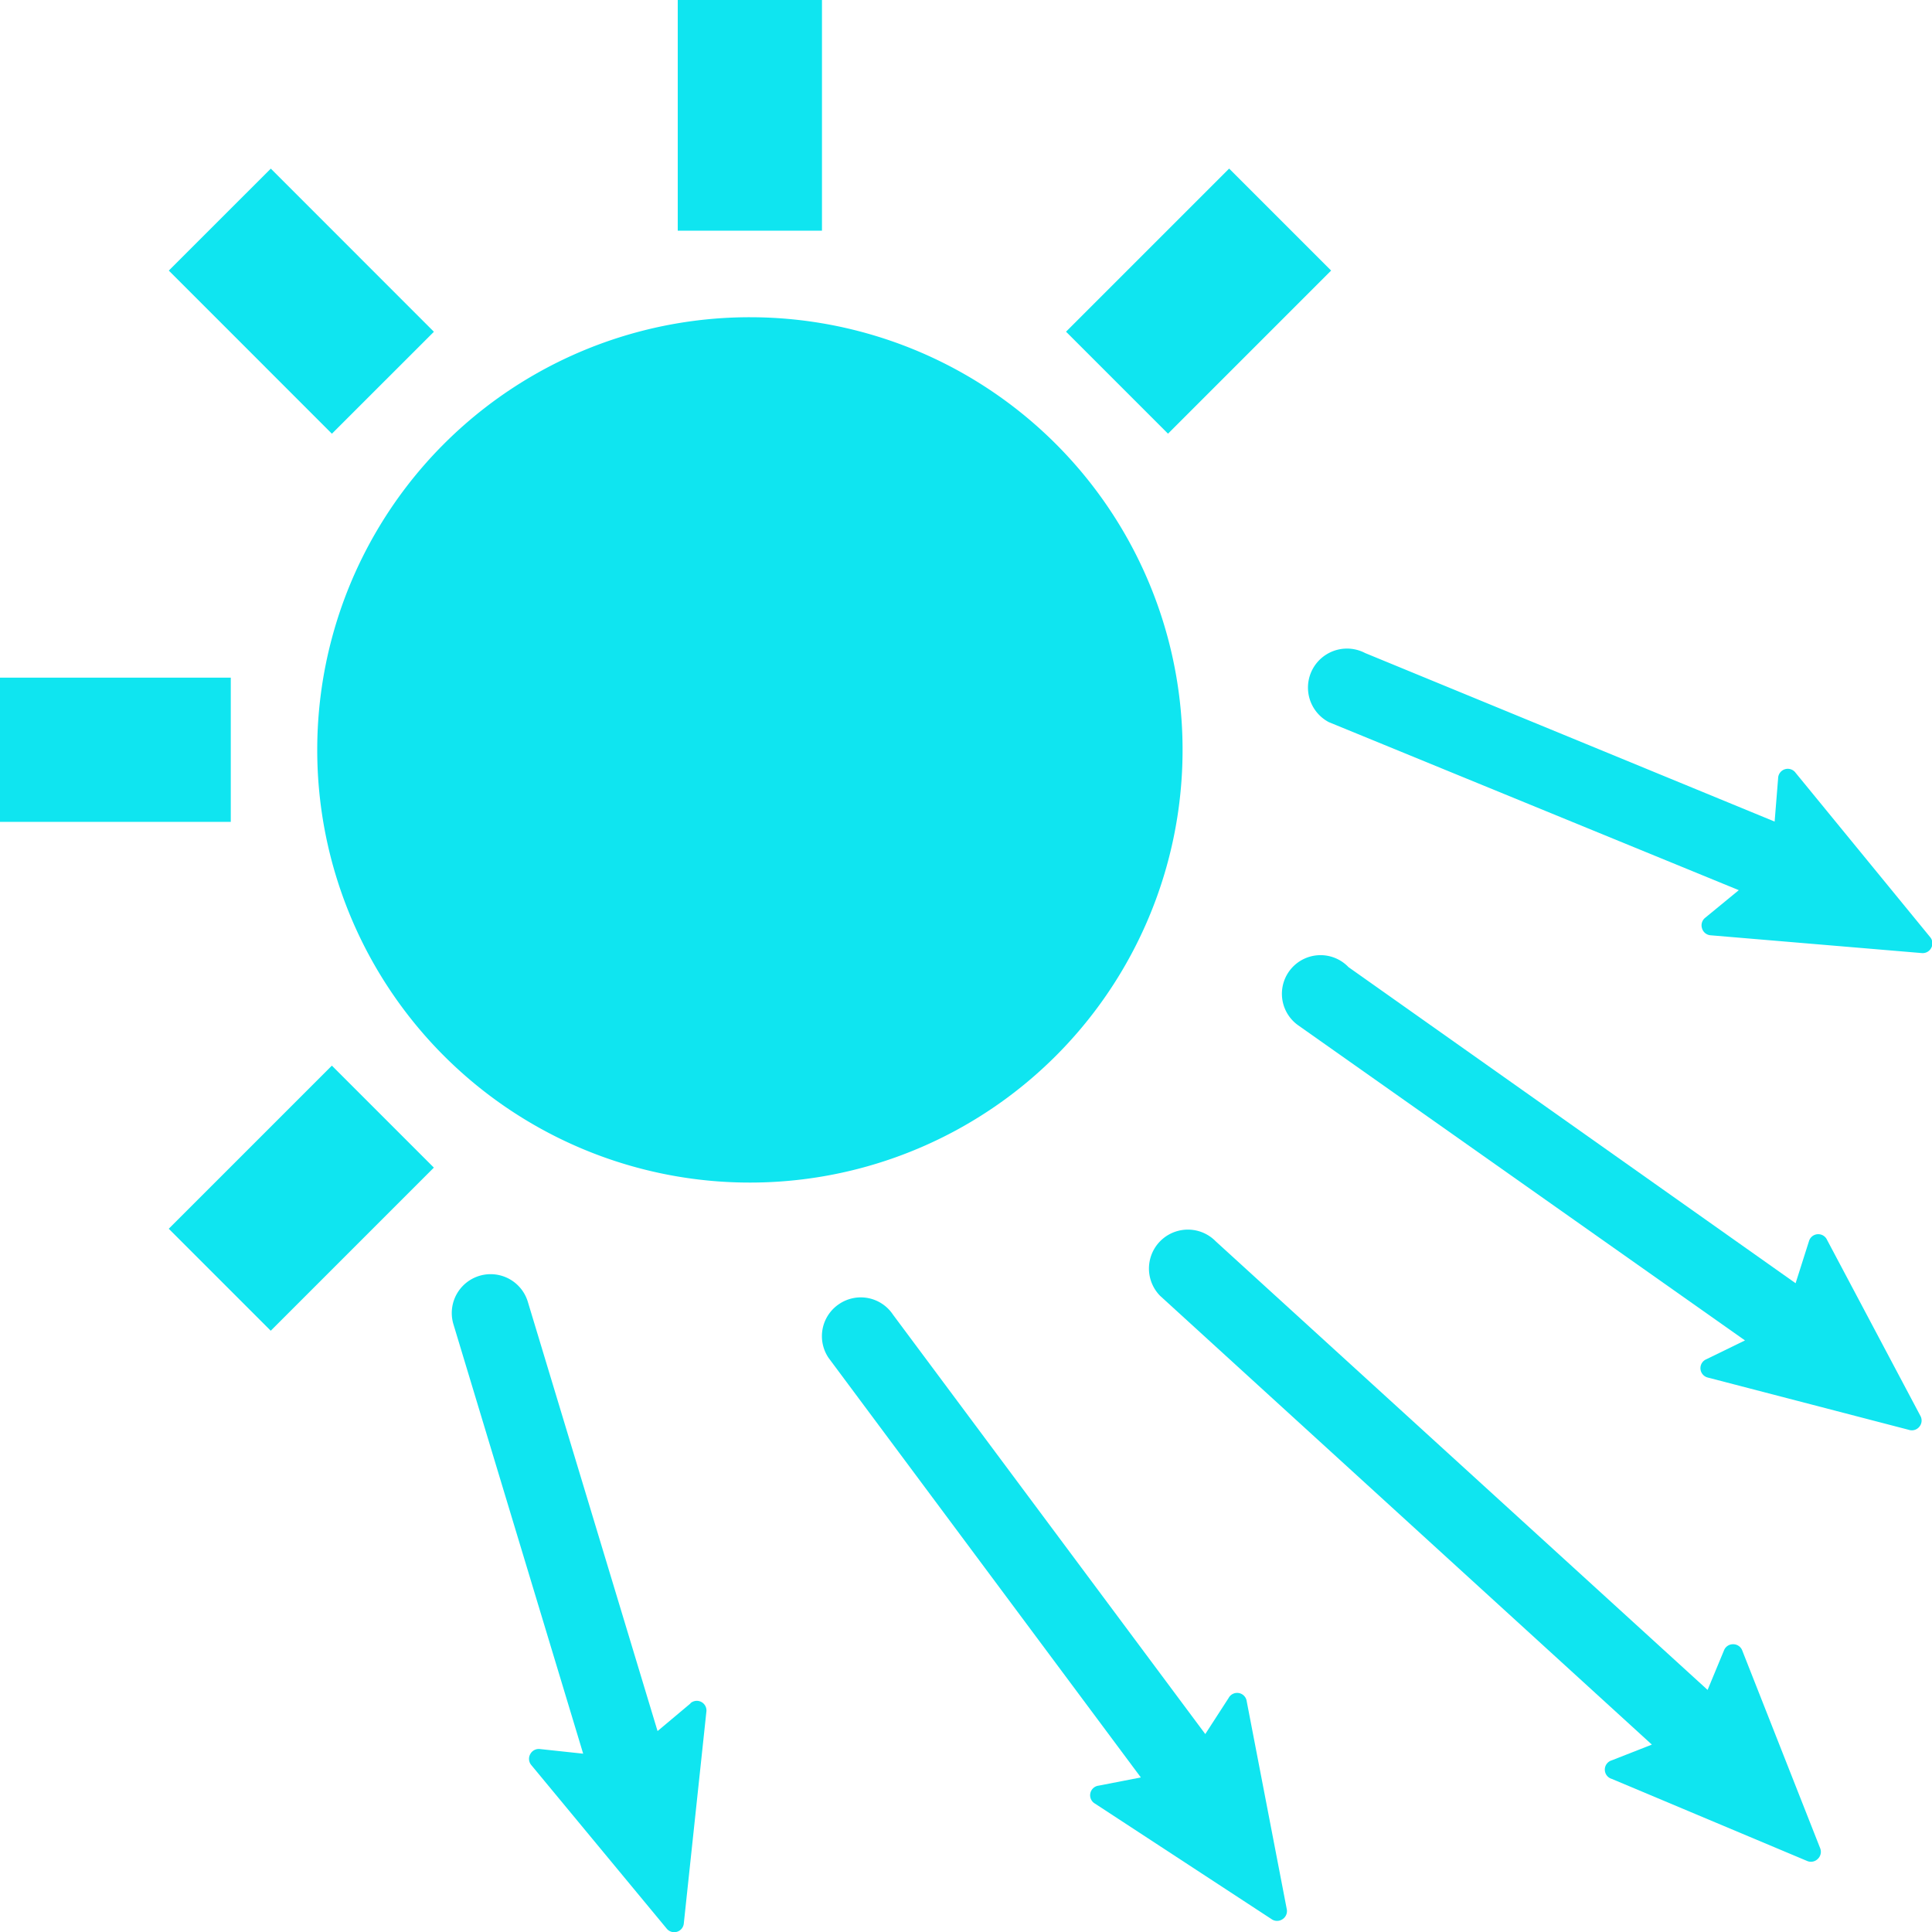 <svg xmlns="http://www.w3.org/2000/svg" viewBox="0 0 200 200"><defs><style>.cls-1{fill:#0fe5f0;}</style></defs><title>光辐射</title><g id="图层_2" data-name="图层 2"><g id="图层_1-2" data-name="图层 1"><path class="cls-1" d="M129.06,176.12a1,1,0,0,0-1.87-.35l-2.42,3.74L92.44,136.09a4,4,0,0,0-5.57-1.1,4,4,0,0,0-1.08,5.6L118.1,184l-4.37.85a1,1,0,0,0-.36,1.87l18.34,12a1,1,0,0,0,1.08-.06,1,1,0,0,0,.42-1Z"/><path class="cls-1" d="M71.49,176.33l-3.42,2.87L54.64,134.76a4,4,0,1,0-7.7,2.33l13.43,44.45-4.48-.48a1,1,0,0,0-1,.53,1,1,0,0,0,.11,1.13l14,16.91a1,1,0,0,0,1.79-.54l2.33-21.86a1,1,0,0,0-1.66-.9Z"/><path class="cls-1" d="M180.35,170.84a1,1,0,0,0-.94-.63,1,1,0,0,0-.94.63l-1.7,4.1L125.85,128.5a4,4,0,1,0-5.76,5.64L171,180.6l-4.15,1.63a1,1,0,0,0,0,1.92l20.23,8.5a1,1,0,0,0,1.11-.23,1,1,0,0,0,.23-1.1Z"/><path class="cls-1" d="M189.14,128.36a1,1,0,0,0-1.88.14l-1.38,4.34L139.6,100.12a4,4,0,1,0-5.24,6l46.28,32.64-4,1.95a1,1,0,0,0,.14,1.89l20.8,5.41a1,1,0,0,0,1.09-.29,1,1,0,0,0,.15-1.11Z"/><path class="cls-1" d="M199.8,97,185.88,80a1,1,0,0,0-1.81.57l-.36,4.48L141.31,67.6a4,4,0,0,0-3.74,7.16L180,92.15,176.53,95a1,1,0,0,0-.34,1.09,1,1,0,0,0,.88.73l21.85,1.84a1,1,0,0,0,1-.53A1,1,0,0,0,199.8,97Z"/><path class="cls-1" d="M32.84,77.61A44.79,44.79,0,1,0,77.63,32.84,44.78,44.78,0,0,0,32.84,77.61Z"/><rect class="cls-1" x="70.16" width="14.93" height="23.88"/><rect class="cls-1" y="70.15" width="23.89" height="14.93"/><rect class="cls-1" x="23.73" y="19.24" width="14.93" height="23.88" transform="translate(-12.91 31.18) rotate(-44.99)"/><rect class="cls-1" x="19.24" y="116.58" width="23.88" height="14.93" transform="translate(-78.57 58.37) rotate(-45)"/><rect class="cls-1" x="112.13" y="23.71" width="23.88" height="14.93" transform="translate(14.3 96.86) rotate(-45)"/></g></g></svg>